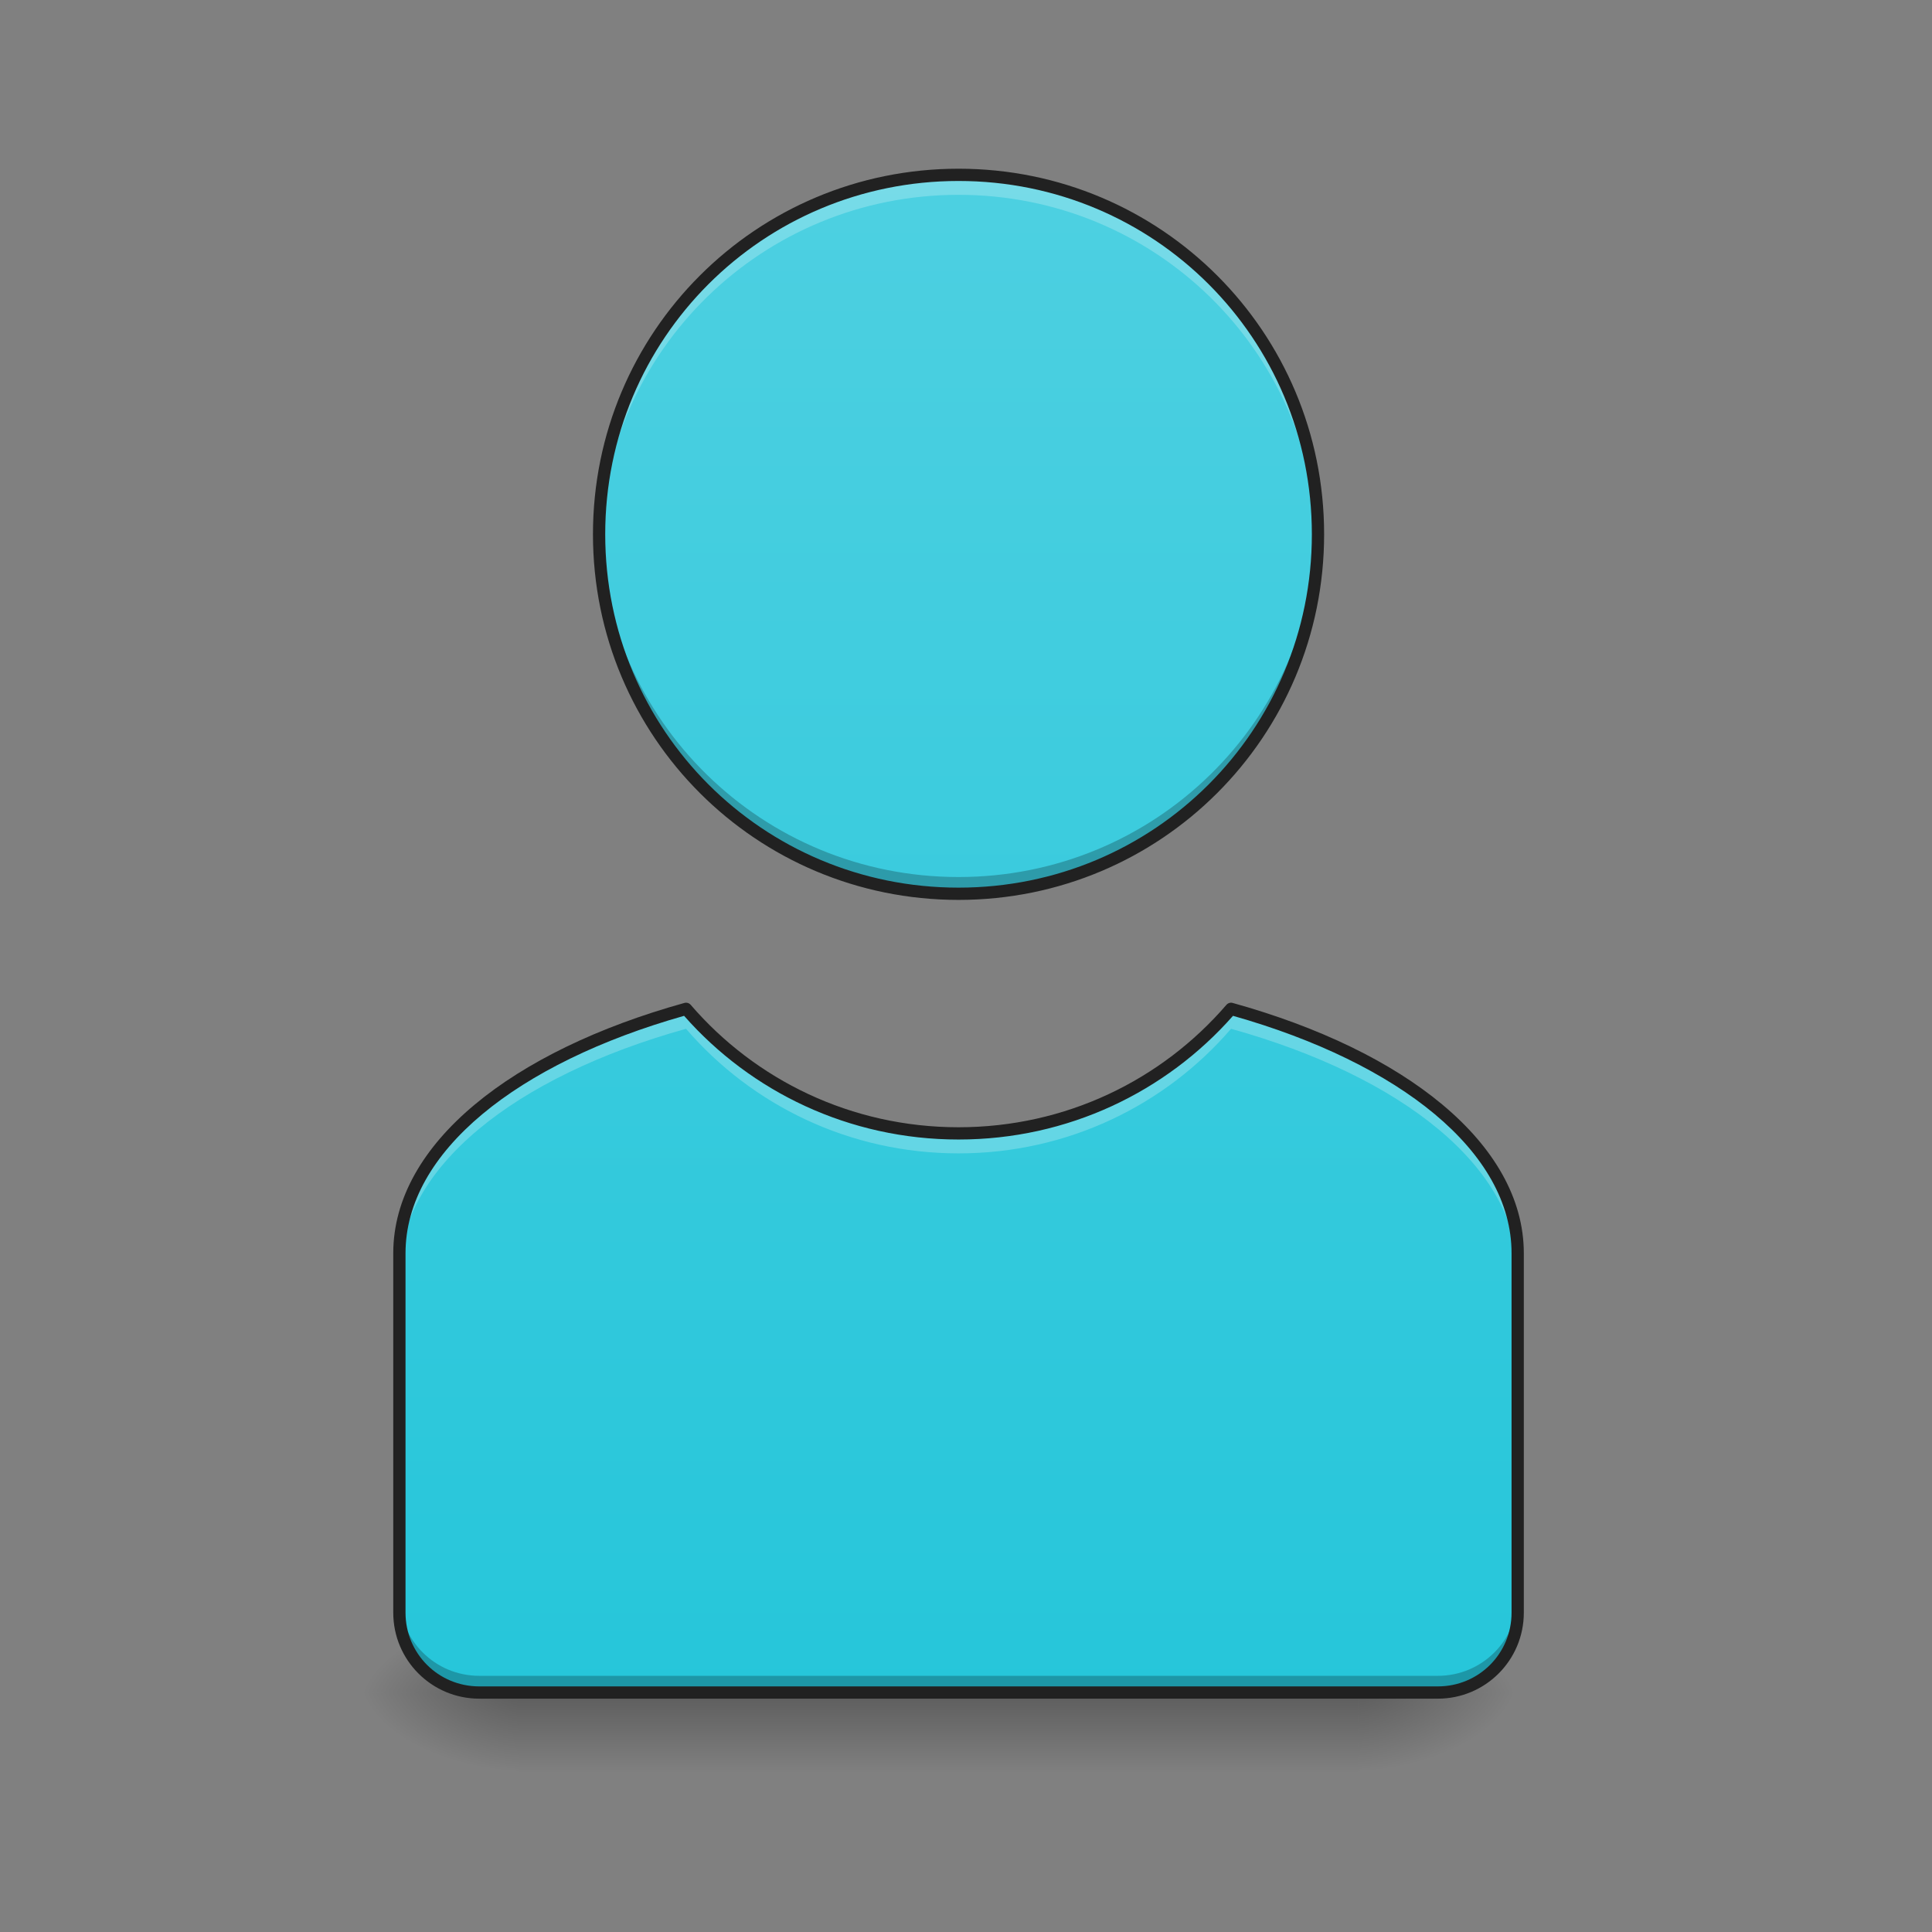 <?xml version="1.0" encoding="UTF-8"?>
<svg xmlns="http://www.w3.org/2000/svg" xmlns:xlink="http://www.w3.org/1999/xlink" width="256pt" height="256pt" viewBox="0 0 256 256" version="1.1">
<rect x="0" y="0" width="256" height="256" fill="#808080" stroke="none"/>
<defs>
<linearGradient id="linear0" gradientUnits="userSpaceOnUse" x1="254" y1="233.5" x2="254" y2="254.667" gradientTransform="matrix(0.5,0,0,0.5,-0,107.51)">
<stop offset="0" style="stop-color:rgb(0%,0%,0%);stop-opacity:0.275;"/>
<stop offset="1" style="stop-color:rgb(0%,0%,0%);stop-opacity:0;"/>
</linearGradient>
<radialGradient id="radial0" gradientUnits="userSpaceOnUse" cx="450.909" cy="189.579" fx="450.909" fy="189.579" r="21.167" gradientTransform="matrix(0,-0.625,-1.125,-0,390.584,508.763)">
<stop offset="0" style="stop-color:rgb(0%,0%,0%);stop-opacity:0.314;"/>
<stop offset="0.222" style="stop-color:rgb(0%,0%,0%);stop-opacity:0.275;"/>
<stop offset="1" style="stop-color:rgb(0%,0%,0%);stop-opacity:0;"/>
</radialGradient>
<radialGradient id="radial1" gradientUnits="userSpaceOnUse" cx="450.909" cy="189.579" fx="450.909" fy="189.579" r="21.167" gradientTransform="matrix(-0,0.625,1.125,0,-141.852,-60.22)">
<stop offset="0" style="stop-color:rgb(0%,0%,0%);stop-opacity:0.314;"/>
<stop offset="0.222" style="stop-color:rgb(0%,0%,0%);stop-opacity:0.275;"/>
<stop offset="1" style="stop-color:rgb(0%,0%,0%);stop-opacity:0;"/>
</radialGradient>
<radialGradient id="radial2" gradientUnits="userSpaceOnUse" cx="450.909" cy="189.579" fx="450.909" fy="189.579" r="21.167" gradientTransform="matrix(-0,-0.625,1.125,-0,-141.852,508.763)">
<stop offset="0" style="stop-color:rgb(0%,0%,0%);stop-opacity:0.314;"/>
<stop offset="0.222" style="stop-color:rgb(0%,0%,0%);stop-opacity:0.275;"/>
<stop offset="1" style="stop-color:rgb(0%,0%,0%);stop-opacity:0;"/>
</radialGradient>
<radialGradient id="radial3" gradientUnits="userSpaceOnUse" cx="450.909" cy="189.579" fx="450.909" fy="189.579" r="21.167" gradientTransform="matrix(0,0.625,-1.125,0,390.584,-60.22)">
<stop offset="0" style="stop-color:rgb(0%,0%,0%);stop-opacity:0.314;"/>
<stop offset="0.222" style="stop-color:rgb(0%,0%,0%);stop-opacity:0.275;"/>
<stop offset="1" style="stop-color:rgb(0%,0%,0%);stop-opacity:0;"/>
</radialGradient>
<linearGradient id="linear1" gradientUnits="userSpaceOnUse" x1="960" y1="1695.118" x2="960" y2="175.118" gradientTransform="matrix(0.132,0,0,0.132,0,0)">
<stop offset="0" style="stop-color:rgb(14.902%,77.647%,85.49%);stop-opacity:1;"/>
<stop offset="1" style="stop-color:rgb(30.196%,81.569%,88.235%);stop-opacity:1;"/>
</linearGradient>
</defs>
<g id="surface1">
<path style=" stroke:none;fill-rule:nonzero;fill:url(#linear0);" d="M 68.797 224.27 L 179.934 224.27 L 179.934 234.855 L 68.797 234.855 Z M 68.797 224.27 "/>
<path style=" stroke:none;fill-rule:nonzero;fill:url(#radial0);" d="M 179.934 224.27 L 201.102 224.27 L 201.102 213.688 L 179.934 213.688 Z M 179.934 224.27 "/>
<path style=" stroke:none;fill-rule:nonzero;fill:url(#radial1);" d="M 68.797 224.27 L 47.629 224.27 L 47.629 234.855 L 68.797 234.855 Z M 68.797 224.27 "/>
<path style=" stroke:none;fill-rule:nonzero;fill:url(#radial2);" d="M 68.797 224.27 L 47.629 224.27 L 47.629 213.688 L 68.797 213.688 Z M 68.797 224.27 "/>
<path style=" stroke:none;fill-rule:nonzero;fill:url(#radial3);" d="M 179.934 224.27 L 201.102 224.27 L 201.102 234.855 L 179.934 234.855 Z M 179.934 224.27 "/>
<path style=" stroke:none;fill-rule:nonzero;fill:url(#linear1);" d="M 127.012 23.168 C 100.625 23.168 79.383 44.41 79.383 70.797 C 79.383 97.184 100.625 118.43 127.012 118.43 C 153.398 118.43 174.641 97.184 174.641 70.797 C 174.641 44.41 153.398 23.168 127.012 23.168 Z M 90.902 133.676 C 68.211 139.992 52.922 152.098 52.922 166.059 L 52.922 213.688 C 52.922 219.551 57.641 224.27 63.508 224.27 L 190.52 224.27 C 196.383 224.27 201.102 219.551 201.102 213.688 L 201.102 166.059 C 201.102 152.098 185.812 139.992 163.121 133.676 C 154.402 143.793 141.48 150.18 127.012 150.18 C 112.543 150.18 99.625 143.793 90.902 133.676 Z M 90.902 133.676 "/>
<path style=" stroke:none;fill-rule:nonzero;fill:rgb(100%,100%,100%);fill-opacity:0.235;" d="M 127.012 23.168 C 100.625 23.168 79.383 44.41 79.383 70.797 C 79.383 71.242 79.391 71.684 79.402 72.121 C 80.098 46.352 101.066 25.816 127.012 25.816 C 152.957 25.816 173.926 46.352 174.625 72.121 C 174.637 71.684 174.641 71.242 174.641 70.797 C 174.641 44.41 153.398 23.168 127.012 23.168 Z M 90.902 133.676 C 68.211 139.992 52.922 152.098 52.922 166.059 L 52.922 168.703 C 52.922 154.746 68.211 142.641 90.902 136.32 C 99.625 146.441 112.543 152.828 127.012 152.828 C 141.48 152.828 154.402 146.441 163.121 136.32 C 185.812 142.641 201.102 154.746 201.102 168.703 L 201.102 166.059 C 201.102 152.098 185.812 139.992 163.121 133.676 C 154.402 143.793 141.48 150.18 127.012 150.18 C 112.543 150.18 99.625 143.793 90.902 133.676 Z M 90.902 133.676 "/>
<path style=" stroke:none;fill-rule:nonzero;fill:rgb(0%,0%,0%);fill-opacity:0.235;" d="M 79.395 69.691 C 79.387 70.059 79.383 70.43 79.383 70.797 C 79.383 97.184 100.625 118.43 127.012 118.43 C 153.398 118.43 174.641 97.184 174.641 70.797 C 174.641 70.43 174.637 70.059 174.629 69.691 C 174.043 95.562 153.027 116.211 127.012 116.211 C 100.996 116.211 79.98 95.562 79.395 69.691 Z M 52.922 211.473 L 52.922 213.688 C 52.922 219.551 57.641 224.27 63.508 224.27 L 190.52 224.27 C 196.383 224.27 201.102 219.551 201.102 213.688 L 201.102 211.473 C 201.102 217.336 196.383 222.055 190.52 222.055 L 63.508 222.055 C 57.641 222.055 52.922 217.336 52.922 211.473 Z M 52.922 211.473 "/>
<path style=" stroke:none;fill-rule:nonzero;fill:rgb(12.941%,12.941%,12.941%);fill-opacity:1;" d="M 127.012 22.355 C 100.188 22.355 78.57 43.977 78.57 70.797 C 78.57 97.621 100.188 119.242 127.012 119.242 C 153.836 119.242 175.453 97.621 175.453 70.797 C 175.453 43.977 153.836 22.355 127.012 22.355 Z M 127.012 23.98 C 152.965 23.98 173.828 44.848 173.828 70.797 C 173.828 96.75 152.965 117.617 127.012 117.617 C 101.062 117.617 80.195 96.75 80.195 70.797 C 80.195 44.848 101.062 23.98 127.012 23.98 Z M 163.098 132.863 C 162.871 132.871 162.656 132.973 162.508 133.145 C 153.934 143.094 141.242 149.367 127.012 149.367 C 112.785 149.367 100.09 143.094 91.52 133.145 C 91.312 132.906 90.988 132.809 90.684 132.895 C 79.254 136.074 69.664 140.715 62.883 146.379 C 56.102 152.043 52.109 158.781 52.109 166.059 L 52.109 213.688 C 52.109 219.988 57.207 225.082 63.508 225.082 L 190.52 225.082 C 196.816 225.082 201.914 219.988 201.914 213.688 L 201.914 166.059 C 201.914 158.781 197.922 152.043 191.141 146.379 C 184.363 140.715 174.77 136.074 163.34 132.895 C 163.262 132.871 163.18 132.863 163.098 132.863 Z M 90.645 134.602 C 99.508 144.66 112.5 150.992 127.012 150.992 C 141.527 150.992 154.516 144.66 163.379 134.602 C 174.426 137.73 183.66 142.246 190.102 147.625 C 196.637 153.082 200.289 159.375 200.289 166.059 L 200.289 213.688 C 200.289 219.113 195.945 223.457 190.52 223.457 L 63.508 223.457 C 58.078 223.457 53.734 219.113 53.734 213.688 L 53.734 166.059 C 53.734 159.375 57.387 153.082 63.922 147.625 C 70.367 142.246 79.598 137.73 90.645 134.602 Z M 90.645 134.602 "/>
</g>
</svg>
